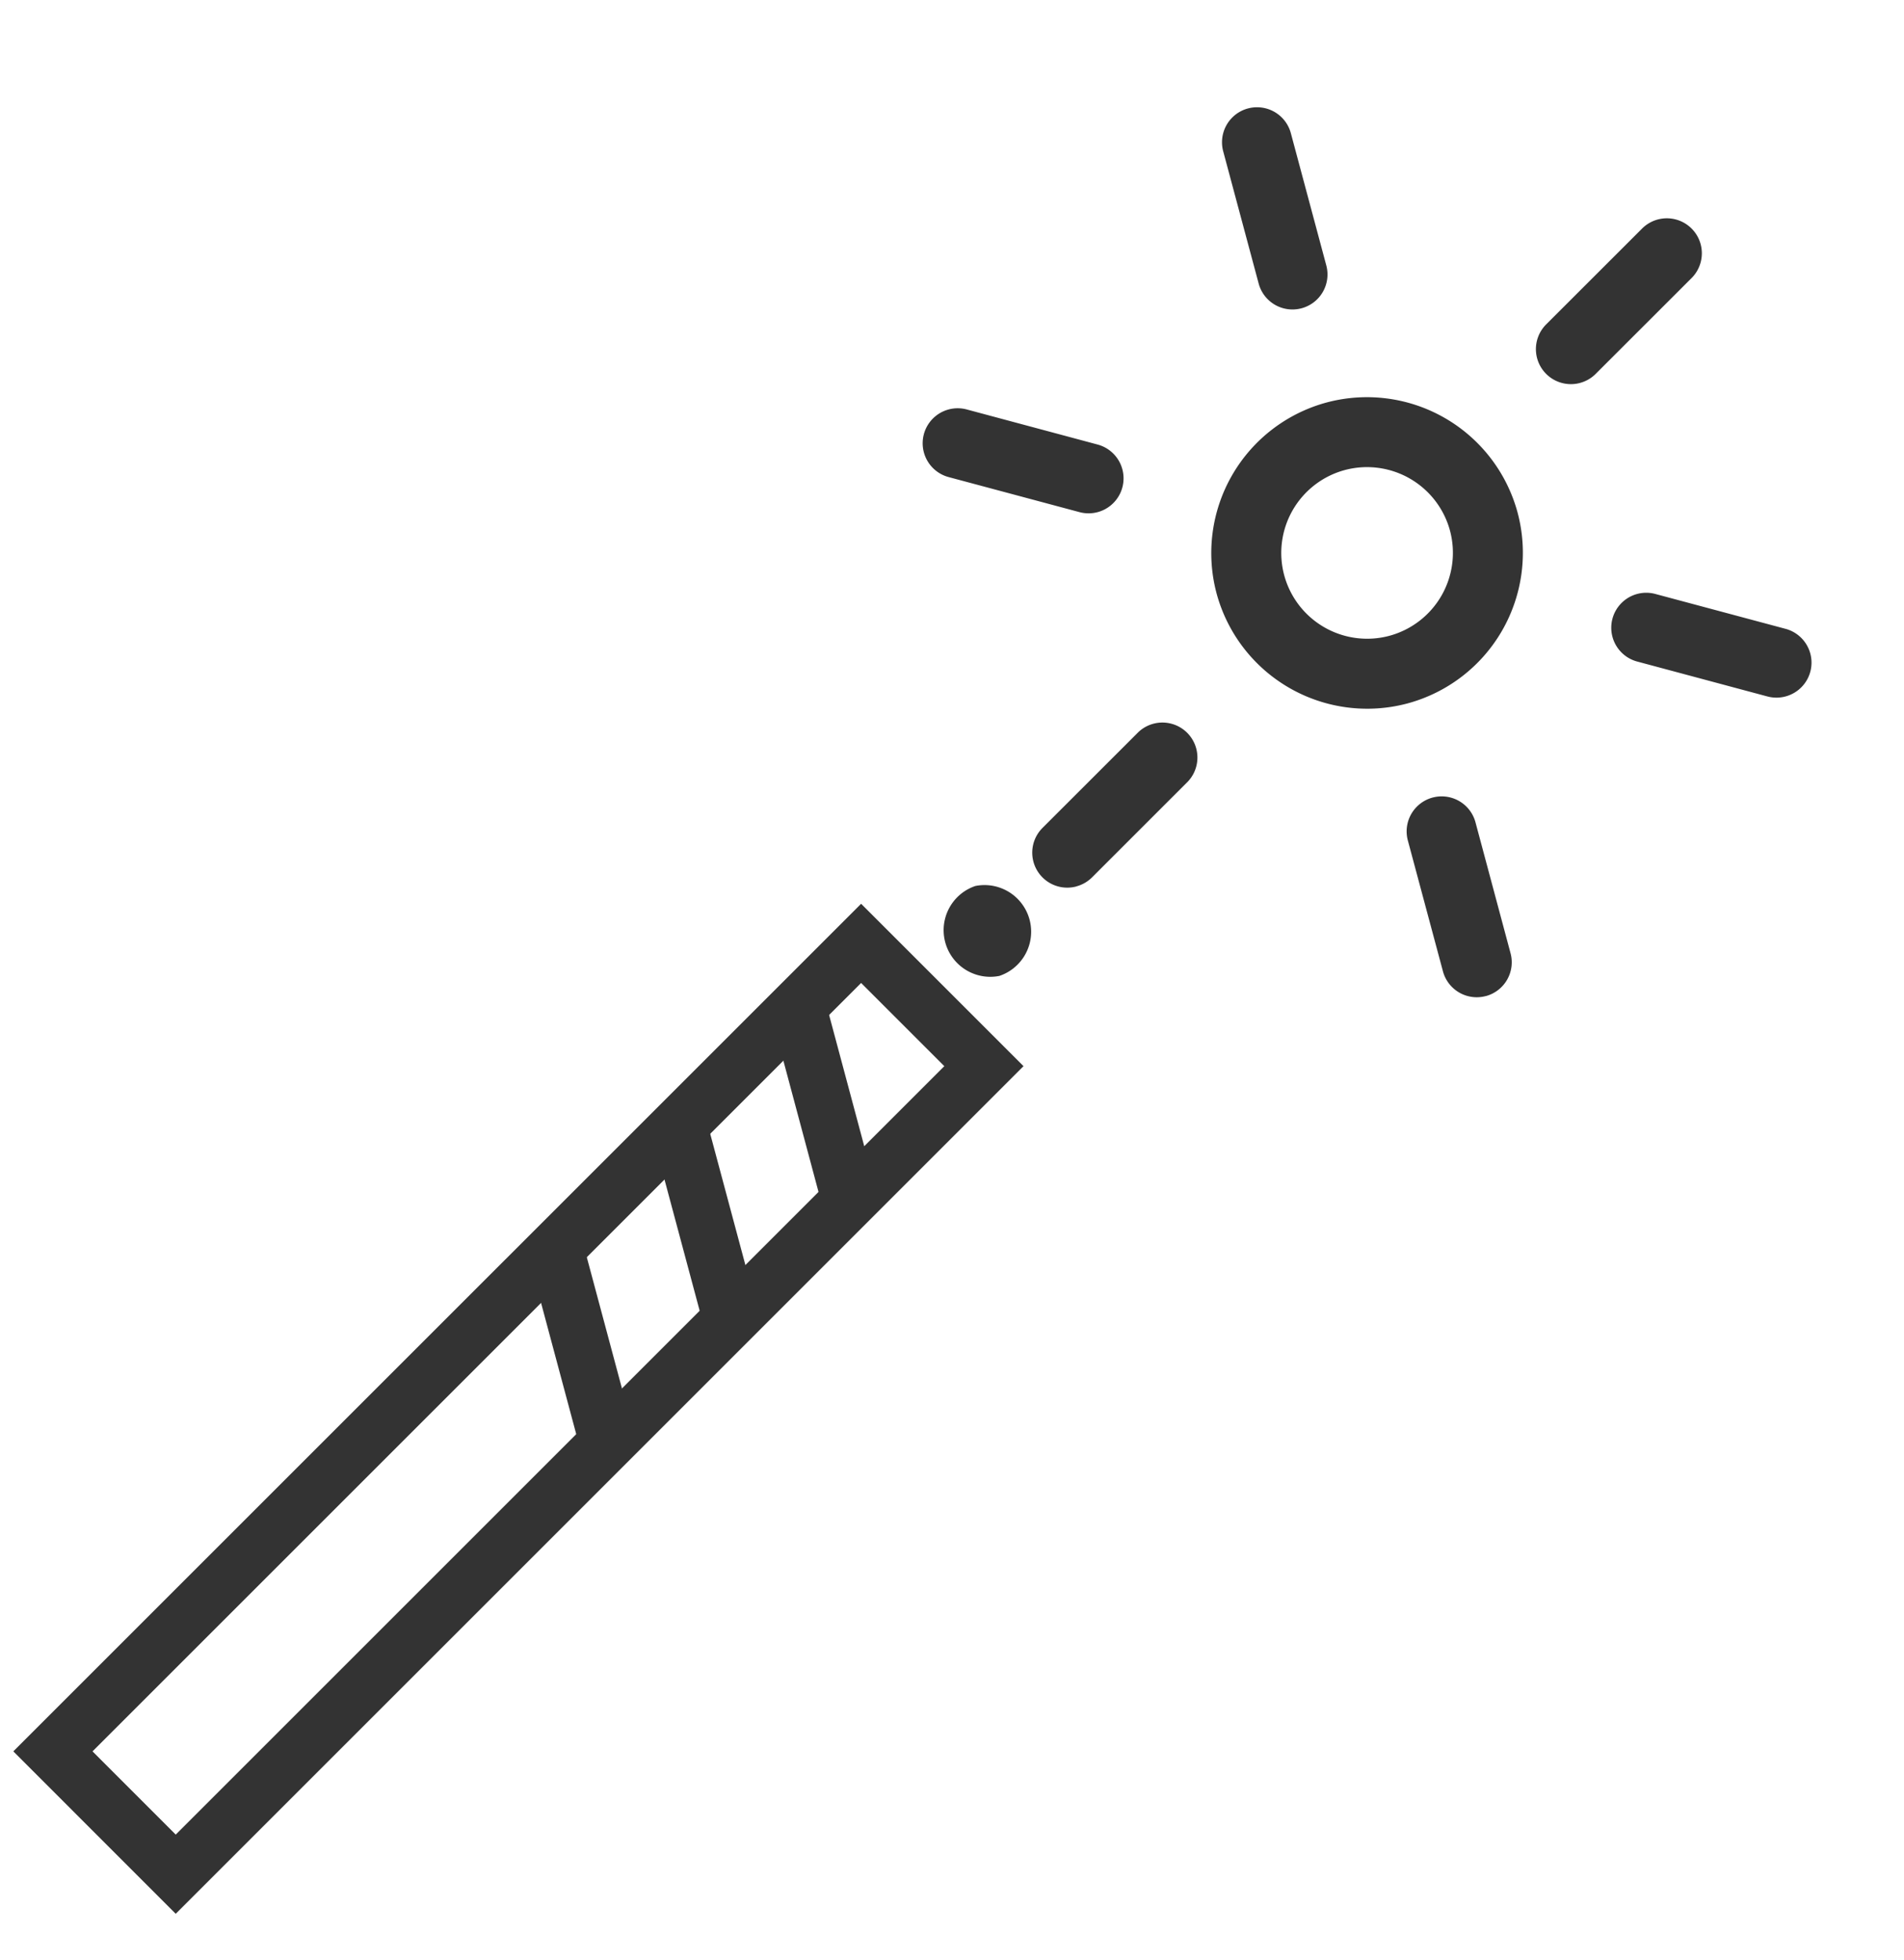 <svg xmlns="http://www.w3.org/2000/svg" width="34" height="35" fill="none"><path stroke="#333" d="m15.377 16.849 2.193 2.193L3.138 33.474.945 31.28z"/><path fill="#333" d="M25.132 12.564a2.786 2.786 0 0 1-3.408-1.968 2.786 2.786 0 0 1 1.968-3.408A2.786 2.786 0 0 1 27.1 9.156a2.786 2.786 0 0 1-1.968 3.408Zm-1.117-4.169a1.534 1.534 0 0 0-1.083 1.878 1.534 1.534 0 0 0 1.877 1.083 1.535 1.535 0 0 0 1.084-1.877 1.535 1.535 0 0 0-1.878-1.084ZM26.532 17.79a.625.625 0 0 1-.765-.441l-.627-2.338a.625.625 0 1 1 1.208-.324l.626 2.338a.625.625 0 0 1-.442.766ZM23.242 5.506a.625.625 0 0 1-.766-.442l-.633-2.361a.625.625 0 0 1 1.208-.324l.633 2.362a.625.625 0 0 1-.442.765ZM28.216 6.839a.625.625 0 0 1-.605-1.046l1.712-1.711a.625.625 0 0 1 .884.884l-1.712 1.711a.621.621 0 0 1-.28.162ZM19.222 15.832a.625.625 0 0 1-.605-1.046l1.712-1.711a.625.625 0 0 1 .883.884l-1.71 1.71a.623.623 0 0 1-.28.162ZM19.6 9.147a.622.622 0 0 1-.323 0l-2.337-.626a.625.625 0 0 1 .323-1.208l2.338.627a.625.625 0 0 1 0 1.207ZM31.884 12.439a.623.623 0 0 1-.323 0l-2.338-.627a.625.625 0 0 1 .324-1.207l2.337.626a.625.625 0 0 1 0 1.208ZM17.847 17.43a.833.833 0 0 1-.43-1.606.833.833 0 0 1 .43 1.606Z"/><path stroke="#333" d="m14.21 17.837 1.004 3.75M12.118 20.076l1.005 3.75M9.905 22.246l1.005 3.751"/></svg>